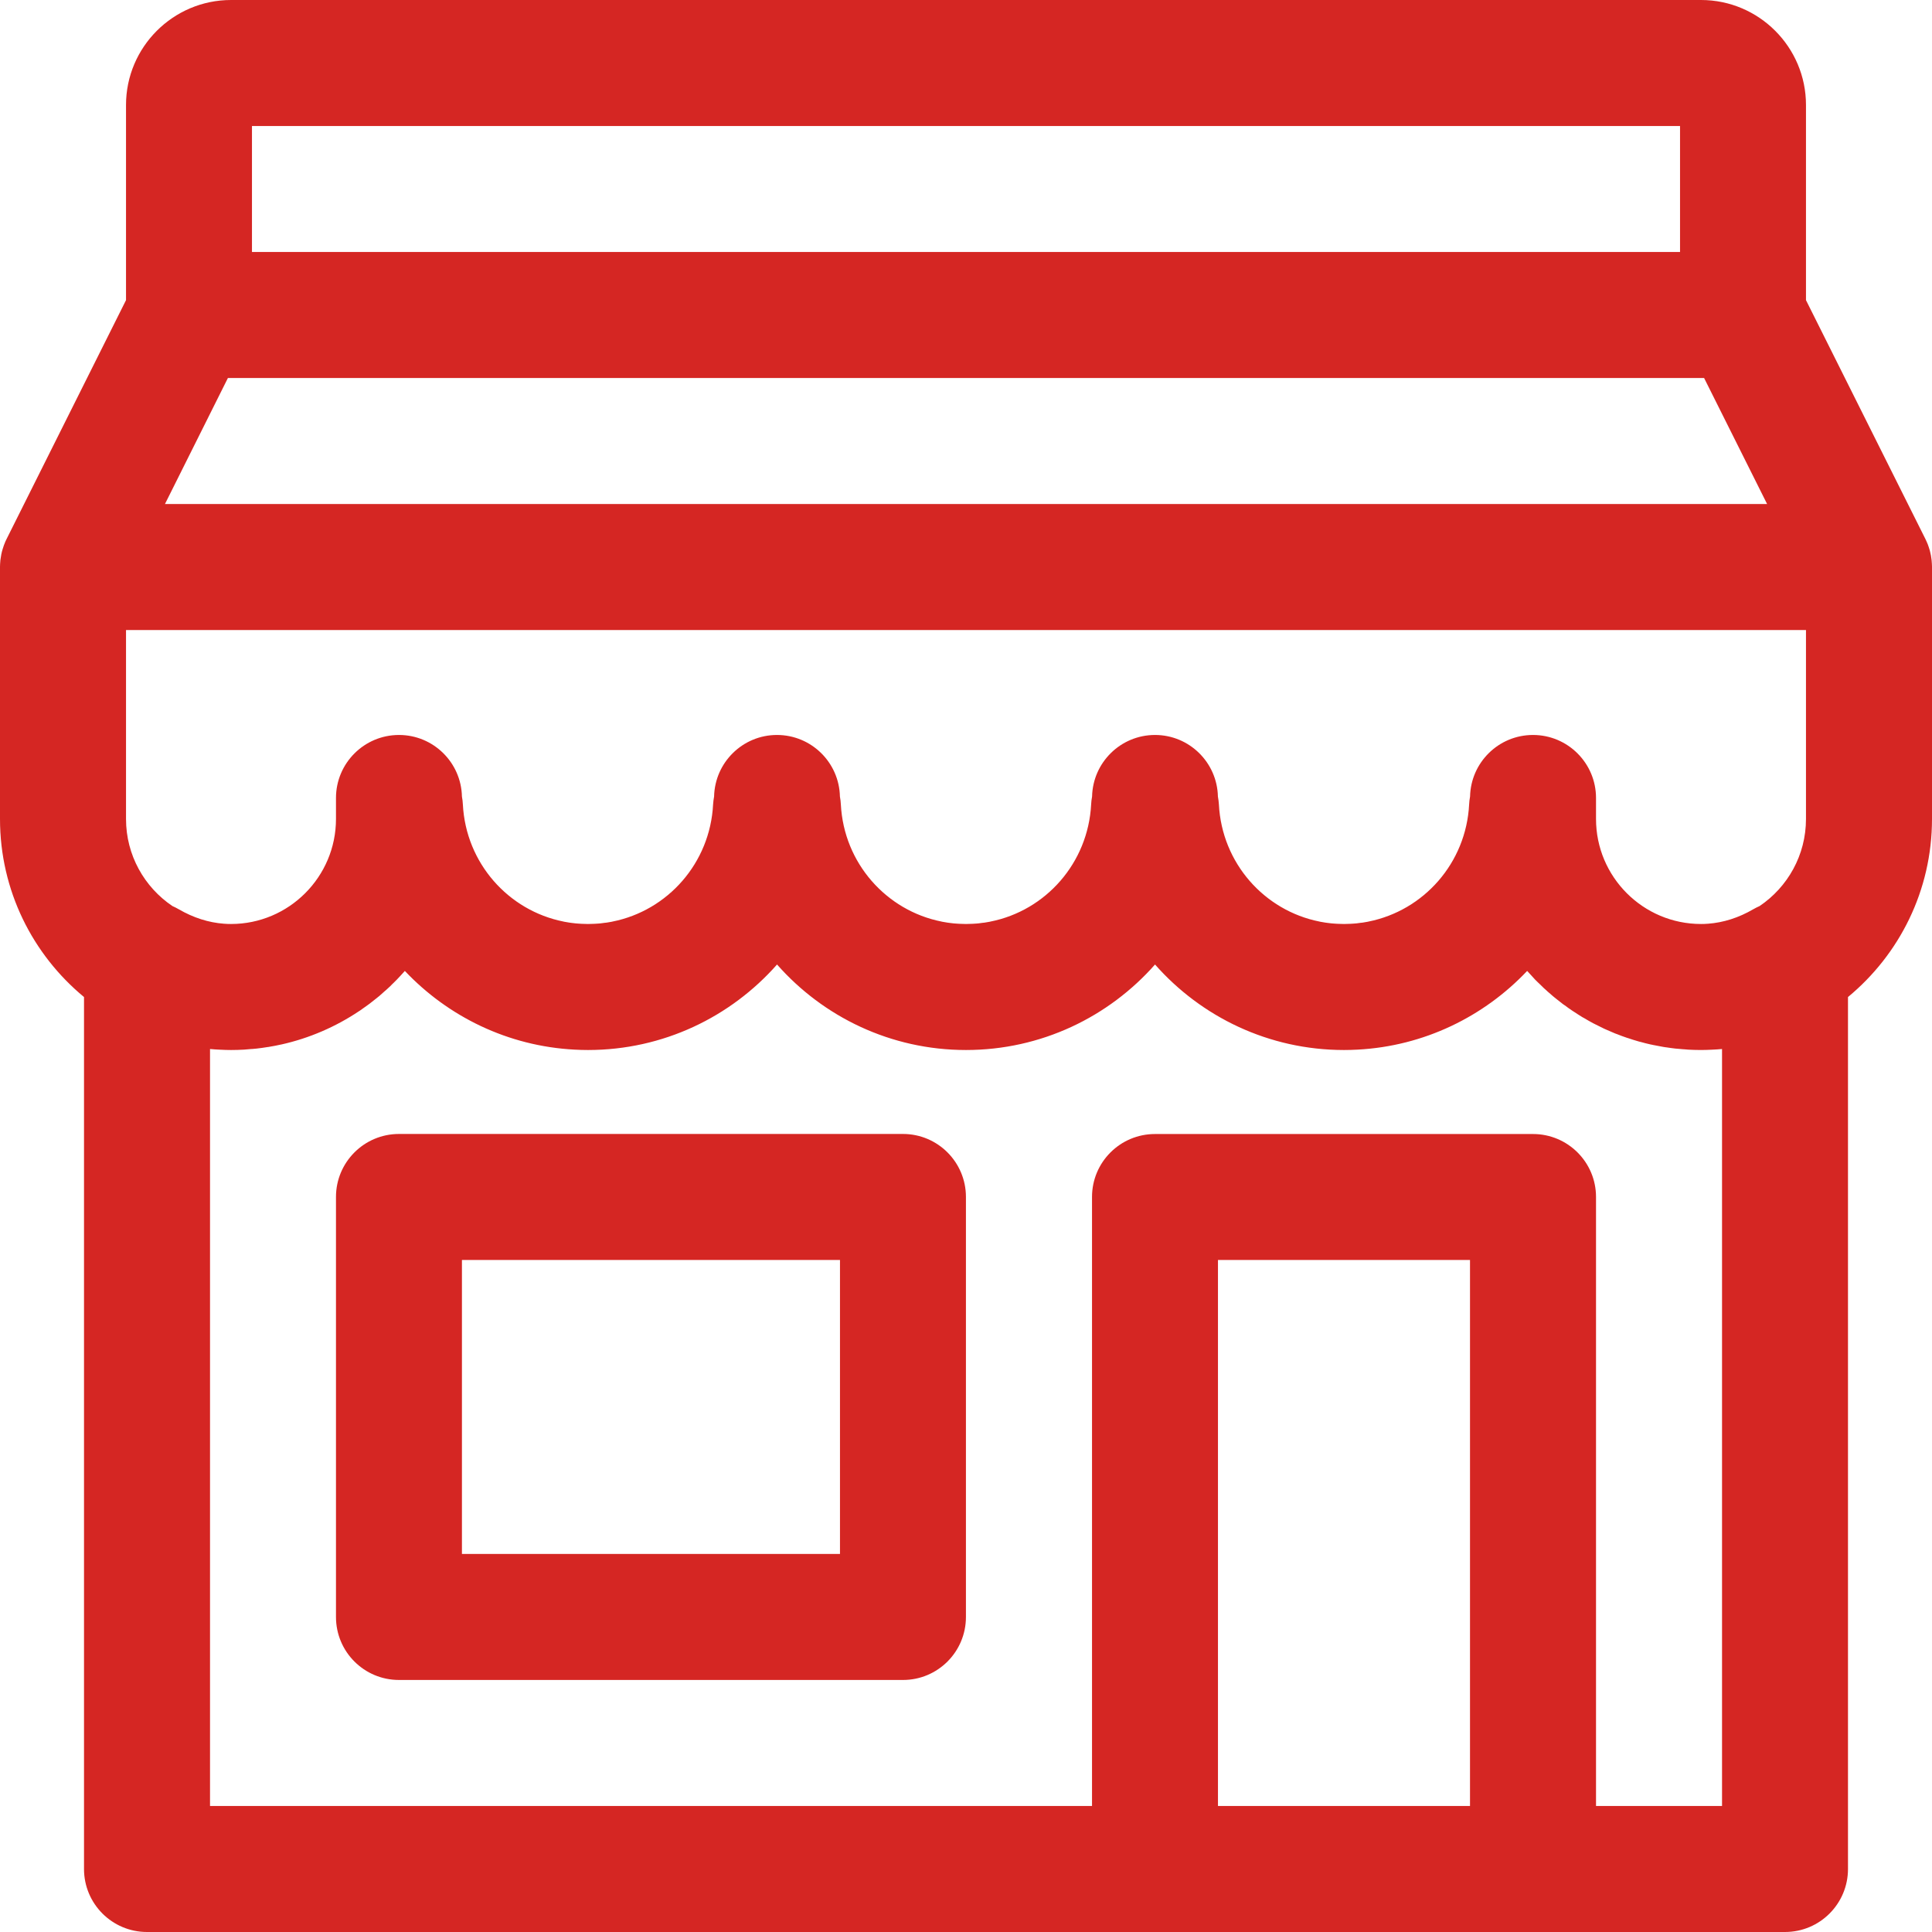 <svg width="31" height="31" viewBox="0 0 31 31" fill="none" xmlns="http://www.w3.org/2000/svg">
<path fill-rule="evenodd" clip-rule="evenodd" d="M30.995 9.003C30.998 9.032 30.999 9.062 31 9.091C31 9.093 31 9.094 31 9.095C31 9.096 31 9.097 31 9.098V13.141C31 14.29 30.475 15.318 29.652 15.998V29.989C29.652 30.547 29.2 31 28.641 31H2.359C1.8 31 1.348 30.547 1.348 29.989V15.998C0.525 15.318 0 14.29 0 13.141V9.098C0 9.097 9.34556e-05 9.095 0 9.094C0 9.093 0 9.092 0 9.091C0.001 9.062 0.002 9.032 0.005 9.003C0.005 8.998 0.006 8.994 0.006 8.989C0.007 8.986 0.007 8.984 0.007 8.981C0.01 8.956 0.014 8.932 0.019 8.907C0.019 8.904 0.019 8.902 0.02 8.899C0.02 8.896 0.021 8.893 0.022 8.89C0.027 8.864 0.034 8.838 0.042 8.812C0.054 8.77 0.069 8.73 0.086 8.69C0.093 8.675 0.099 8.66 0.107 8.646L2.022 4.816V1.685C2.022 0.756 2.778 0 3.707 0H27.294C28.223 0 28.978 0.756 28.978 1.685V4.816L30.893 8.646C30.9 8.659 30.905 8.672 30.911 8.685L30.913 8.689C30.927 8.719 30.939 8.75 30.949 8.782C30.961 8.817 30.971 8.853 30.978 8.89C30.979 8.894 30.98 8.897 30.98 8.901C30.981 8.903 30.981 8.905 30.982 8.907C30.986 8.932 30.99 8.956 30.993 8.981C30.994 8.988 30.995 8.996 30.995 9.003ZM26.957 2.022H4.043V4.043H26.957V2.022ZM27.343 6.065H3.657L2.647 8.087H28.354L27.343 6.065ZM19.543 28.978H23.587V20.217H19.543V28.978ZM25.609 28.978H27.631H27.631V16.832C27.576 16.837 27.521 16.841 27.466 16.843C27.34 16.85 27.213 16.849 27.087 16.842C27.068 16.841 27.049 16.839 27.03 16.837C27.02 16.837 27.009 16.835 26.997 16.835C26.987 16.834 26.977 16.833 26.966 16.832C26.938 16.83 26.91 16.828 26.883 16.825C26.833 16.82 26.785 16.812 26.736 16.805L26.734 16.805C26.727 16.803 26.72 16.802 26.712 16.802C26.702 16.8 26.692 16.799 26.682 16.797C26.629 16.788 26.577 16.778 26.524 16.767C26.518 16.765 26.512 16.764 26.506 16.763C26.499 16.762 26.492 16.76 26.485 16.759C26.43 16.747 26.377 16.733 26.323 16.718C26.319 16.717 26.314 16.716 26.309 16.715C26.303 16.713 26.297 16.712 26.291 16.71C26.232 16.693 26.173 16.675 26.116 16.655C26.113 16.654 26.11 16.654 26.107 16.653C26.105 16.652 26.104 16.652 26.102 16.651C26.047 16.633 25.993 16.612 25.94 16.591C25.936 16.59 25.932 16.588 25.928 16.587C25.925 16.586 25.921 16.584 25.917 16.583C25.863 16.561 25.81 16.538 25.757 16.514C25.754 16.512 25.75 16.511 25.747 16.509C25.744 16.508 25.74 16.506 25.737 16.505C25.684 16.48 25.633 16.454 25.582 16.428C25.575 16.424 25.568 16.421 25.562 16.418C25.513 16.392 25.465 16.364 25.418 16.336C25.413 16.334 25.409 16.331 25.405 16.329C25.401 16.327 25.396 16.324 25.392 16.322C25.347 16.295 25.303 16.266 25.259 16.237C25.255 16.235 25.252 16.232 25.248 16.23C25.241 16.226 25.235 16.222 25.228 16.217C25.187 16.19 25.147 16.161 25.107 16.131C25.101 16.127 25.095 16.123 25.089 16.119C25.083 16.114 25.076 16.11 25.07 16.105C25.036 16.079 25.004 16.053 24.971 16.027L24.96 16.018C24.954 16.013 24.948 16.008 24.941 16.003C24.933 15.997 24.926 15.991 24.918 15.984C24.887 15.958 24.857 15.931 24.827 15.905L24.819 15.897C24.812 15.891 24.805 15.885 24.799 15.879C24.79 15.872 24.781 15.864 24.773 15.856C24.746 15.831 24.72 15.805 24.694 15.779C24.689 15.775 24.685 15.77 24.68 15.766C24.665 15.751 24.649 15.736 24.634 15.721C24.61 15.696 24.587 15.67 24.564 15.644C24.559 15.639 24.554 15.633 24.549 15.628C24.543 15.621 24.537 15.615 24.531 15.608C24.522 15.599 24.513 15.589 24.504 15.579C23.812 16.311 22.851 16.786 21.781 16.842C21.709 16.846 21.637 16.848 21.565 16.848C20.359 16.848 19.274 16.317 18.533 15.476C17.791 16.317 16.706 16.848 15.5 16.848C14.294 16.848 13.209 16.317 12.468 15.476C11.726 16.317 10.641 16.848 9.435 16.848C9.363 16.848 9.291 16.846 9.22 16.842C8.149 16.786 7.188 16.311 6.496 15.579C6.484 15.593 6.471 15.607 6.459 15.62C6.452 15.628 6.445 15.635 6.438 15.643C6.43 15.651 6.423 15.659 6.415 15.668C6.399 15.685 6.383 15.703 6.366 15.72C6.356 15.731 6.346 15.741 6.335 15.751C6.328 15.758 6.321 15.765 6.314 15.772C6.309 15.777 6.303 15.782 6.298 15.787C6.275 15.811 6.252 15.834 6.227 15.856C6.219 15.864 6.211 15.871 6.202 15.879C6.196 15.884 6.19 15.889 6.185 15.894L6.174 15.903C6.144 15.931 6.114 15.958 6.082 15.985C6.077 15.989 6.071 15.993 6.066 15.997C6.061 16.001 6.056 16.005 6.052 16.009C6.012 16.042 5.971 16.074 5.93 16.105C5.927 16.108 5.923 16.11 5.92 16.112C5.917 16.114 5.914 16.117 5.911 16.119C5.865 16.153 5.819 16.186 5.772 16.218L5.765 16.222C5.385 16.477 4.962 16.659 4.516 16.759L4.509 16.76C4.446 16.774 4.382 16.787 4.318 16.797C4.315 16.798 4.311 16.798 4.308 16.799C4.304 16.799 4.301 16.8 4.297 16.8C4.238 16.81 4.178 16.818 4.118 16.825C4.096 16.827 4.075 16.829 4.053 16.831C4.041 16.831 4.03 16.832 4.018 16.833C4.007 16.834 3.995 16.835 3.984 16.836C3.96 16.839 3.937 16.841 3.914 16.842C3.845 16.846 3.776 16.848 3.707 16.848C3.649 16.848 3.591 16.846 3.534 16.843C3.479 16.841 3.424 16.837 3.37 16.832V28.978H17.522V19.206C17.522 18.648 17.974 18.196 18.533 18.196H24.598C25.156 18.196 25.609 18.648 25.609 19.206V28.978ZM28.234 14.538C28.683 14.235 28.978 13.722 28.978 13.141H28.978V10.109H2.022V13.141C2.022 13.722 2.317 14.235 2.766 14.538C2.8 14.553 2.834 14.57 2.867 14.589C3.103 14.726 3.348 14.804 3.597 14.822L3.601 14.822C3.636 14.825 3.671 14.826 3.707 14.826C4.635 14.826 5.391 14.07 5.391 13.141V12.804C5.391 12.246 5.844 11.793 6.402 11.793C6.953 11.793 7.4 12.234 7.412 12.781C7.42 12.823 7.425 12.865 7.427 12.908C7.475 13.848 8.156 14.611 9.042 14.787C9.044 14.788 9.047 14.788 9.049 14.789C9.051 14.789 9.053 14.789 9.055 14.79C9.082 14.795 9.109 14.8 9.137 14.804C9.142 14.805 9.148 14.805 9.153 14.806C9.157 14.806 9.162 14.807 9.167 14.808C9.189 14.811 9.211 14.814 9.234 14.816C9.251 14.818 9.267 14.819 9.284 14.82C9.29 14.82 9.295 14.82 9.301 14.821C9.311 14.822 9.322 14.823 9.333 14.823C9.401 14.827 9.469 14.827 9.536 14.823C9.547 14.823 9.558 14.822 9.569 14.821C9.574 14.82 9.58 14.82 9.585 14.82C9.591 14.819 9.596 14.819 9.602 14.819C9.613 14.818 9.625 14.817 9.636 14.816C9.658 14.814 9.681 14.811 9.703 14.807L9.703 14.807C9.707 14.807 9.71 14.807 9.714 14.806C9.72 14.806 9.726 14.805 9.733 14.804C9.76 14.8 9.788 14.795 9.815 14.79C9.819 14.789 9.823 14.788 9.828 14.787C10.714 14.611 11.394 13.848 11.442 12.907C11.445 12.865 11.45 12.823 11.458 12.781C11.47 12.234 11.917 11.793 12.467 11.793C13.018 11.793 13.465 12.234 13.477 12.781C13.485 12.823 13.49 12.865 13.492 12.908C13.54 13.848 14.221 14.611 15.107 14.787C15.111 14.788 15.116 14.789 15.12 14.79C15.147 14.795 15.174 14.8 15.202 14.804C15.212 14.805 15.222 14.806 15.232 14.808L15.24 14.809C15.26 14.811 15.279 14.814 15.299 14.816C15.311 14.817 15.324 14.818 15.336 14.819C15.341 14.819 15.345 14.819 15.35 14.82C15.366 14.821 15.382 14.822 15.399 14.823C15.466 14.827 15.534 14.827 15.601 14.823C15.612 14.823 15.623 14.822 15.634 14.821C15.64 14.82 15.645 14.82 15.65 14.82C15.656 14.819 15.662 14.819 15.667 14.819C15.678 14.818 15.69 14.817 15.701 14.816C15.723 14.814 15.746 14.811 15.768 14.807C15.772 14.807 15.775 14.807 15.779 14.806C15.785 14.806 15.792 14.805 15.798 14.804C15.826 14.8 15.853 14.795 15.88 14.79C15.883 14.789 15.885 14.789 15.887 14.788C15.889 14.788 15.891 14.788 15.893 14.787C16.779 14.611 17.459 13.848 17.508 12.907C17.51 12.865 17.515 12.823 17.523 12.781C17.535 12.234 17.982 11.793 18.533 11.793C19.083 11.793 19.53 12.234 19.542 12.781C19.55 12.823 19.555 12.865 19.558 12.908C19.606 13.848 20.286 14.611 21.172 14.787C21.175 14.788 21.177 14.788 21.18 14.789C21.181 14.789 21.183 14.789 21.185 14.79C21.212 14.795 21.24 14.8 21.267 14.804C21.273 14.805 21.278 14.805 21.283 14.806C21.288 14.806 21.293 14.807 21.297 14.808C21.319 14.811 21.342 14.814 21.364 14.816C21.377 14.817 21.389 14.818 21.401 14.819C21.406 14.819 21.41 14.819 21.415 14.82C21.42 14.82 21.426 14.82 21.431 14.821C21.442 14.822 21.453 14.823 21.464 14.823C21.531 14.827 21.599 14.827 21.667 14.823C21.683 14.822 21.699 14.821 21.716 14.82C21.733 14.818 21.749 14.818 21.766 14.816C21.789 14.814 21.811 14.811 21.833 14.807C21.837 14.807 21.84 14.807 21.844 14.806C21.85 14.806 21.857 14.805 21.863 14.804C21.891 14.8 21.918 14.795 21.945 14.79C21.948 14.789 21.95 14.789 21.953 14.788C21.954 14.788 21.956 14.788 21.958 14.787C22.844 14.611 23.525 13.848 23.573 12.907C23.575 12.865 23.58 12.823 23.588 12.781C23.6 12.234 24.047 11.793 24.598 11.793C25.156 11.793 25.609 12.246 25.609 12.804V13.141C25.609 14.07 26.364 14.826 27.294 14.826C27.329 14.826 27.364 14.825 27.399 14.822L27.403 14.822C27.652 14.804 27.898 14.726 28.133 14.589C28.166 14.57 28.2 14.553 28.234 14.538ZM6.402 18.195H14.489C15.047 18.195 15.499 18.648 15.499 19.206V25.945C15.499 26.504 15.047 26.956 14.489 26.956H6.402C5.843 26.956 5.391 26.504 5.391 25.945V19.206C5.391 18.648 5.843 18.195 6.402 18.195ZM7.412 24.934H13.478V20.217H7.412V24.934Z" fill="#D52623"/>
</svg>
